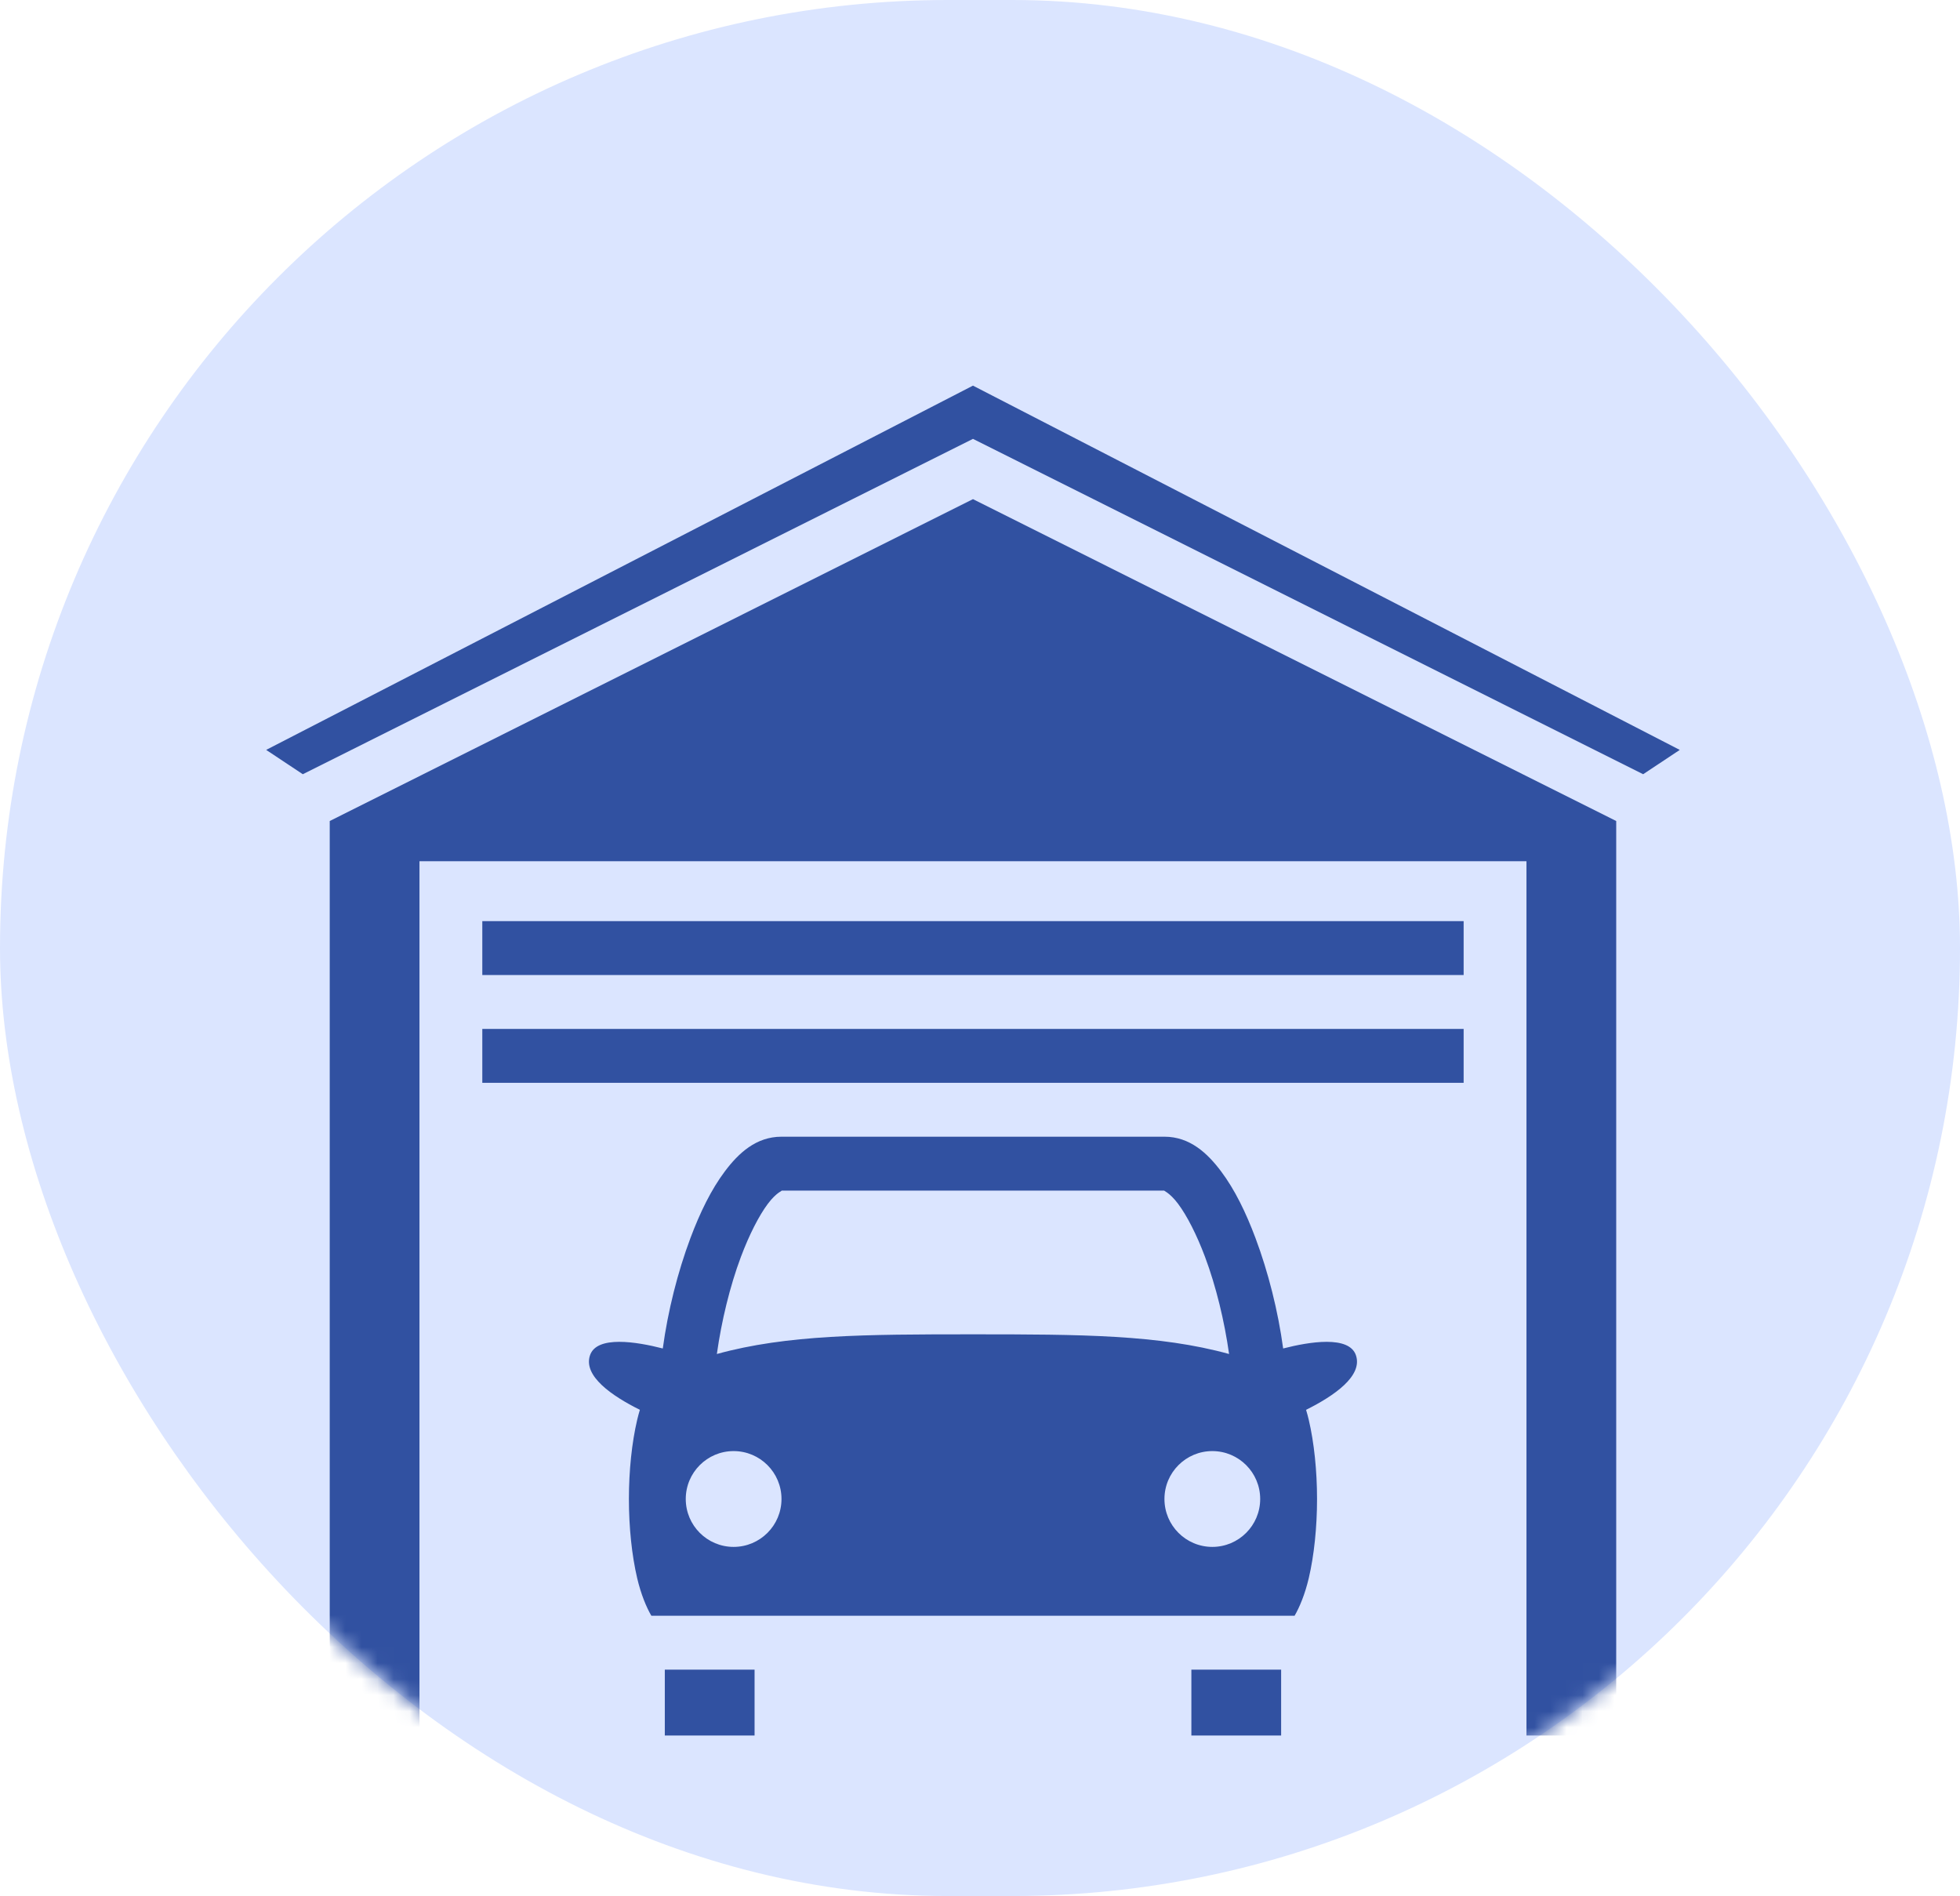 <svg width="122" height="118" viewBox="0 0 122 118" fill="none" xmlns="http://www.w3.org/2000/svg">
<rect width="122" height="118" rx="59" fill="#DBE5FF"/>
<mask id="mask0" mask-type="alpha" maskUnits="userSpaceOnUse" x="0" y="0" width="122" height="118">
<rect width="122" height="118" rx="59" fill="#DBE5FF"/>
</mask>
<g mask="url(#mask0)">
<path fill-rule="evenodd" clip-rule="evenodd" d="M74.157 108.012H79.744V103.912H74.157V108.012ZM41.381 108.012H46.968V103.912H41.381V108.012ZM75.461 90.309C77.106 90.309 78.44 91.644 78.44 93.291C78.44 94.937 77.106 96.272 75.461 96.272C73.815 96.272 72.481 94.937 72.481 93.291C72.481 91.644 73.815 90.309 75.461 90.309ZM45.664 90.309C47.31 90.309 48.644 91.644 48.644 93.291C48.644 94.937 47.31 96.272 45.664 96.272C44.019 96.272 42.685 94.937 42.685 93.291C42.685 91.644 44.019 90.309 45.664 90.309ZM48.644 74.097H72.481C72.388 74.097 72.78 74.186 73.328 74.917C73.877 75.649 74.487 76.836 75.008 78.227C75.692 80.052 76.217 82.221 76.504 84.267C72.145 83.065 67.3 83.042 60.562 83.042C53.825 83.042 48.98 83.065 44.621 84.267C44.908 82.221 45.432 80.052 46.116 78.227C46.638 76.836 47.248 75.649 47.796 74.917C48.345 74.186 48.737 74.097 48.644 74.097ZM48.644 70.743C47.061 70.743 45.964 71.772 45.115 72.905C44.266 74.037 43.574 75.458 42.977 77.049C42.182 79.171 41.573 81.584 41.255 83.923C39.631 83.506 37.149 83.097 36.725 84.346C36.287 85.638 38.093 86.877 39.829 87.741C39.77 87.94 39.712 88.145 39.661 88.364C39.327 89.784 39.146 91.539 39.146 93.291C39.146 95.042 39.327 96.798 39.661 98.218C39.898 99.225 40.239 100.038 40.544 100.558H80.581C80.885 100.038 81.227 99.225 81.464 98.218C81.798 96.798 81.979 95.042 81.979 93.291C81.979 91.539 81.798 89.784 81.464 88.364C81.414 88.155 81.358 87.947 81.296 87.741C83.032 86.877 84.838 85.638 84.4 84.346C83.976 83.097 81.494 83.506 79.87 83.923C79.552 81.584 78.943 79.171 78.147 77.049C77.551 75.458 76.859 74.037 76.01 72.905C75.161 71.772 74.064 70.743 72.481 70.743H48.644ZM30.021 67.389H91.104V64.035H30.021V67.389ZM30.021 60.681H91.104V57.326H30.021V60.681ZM60.562 31.064L20.524 51.096V108.012H26.11V53.599H95.015V108.012H100.601V51.096L60.562 31.064ZM60.562 24L16.568 46.67L18.848 48.184L60.562 27.313L102.277 48.184L104.557 46.671L60.562 24V24Z" fill="#3151A1"/>
</g>
</svg>
